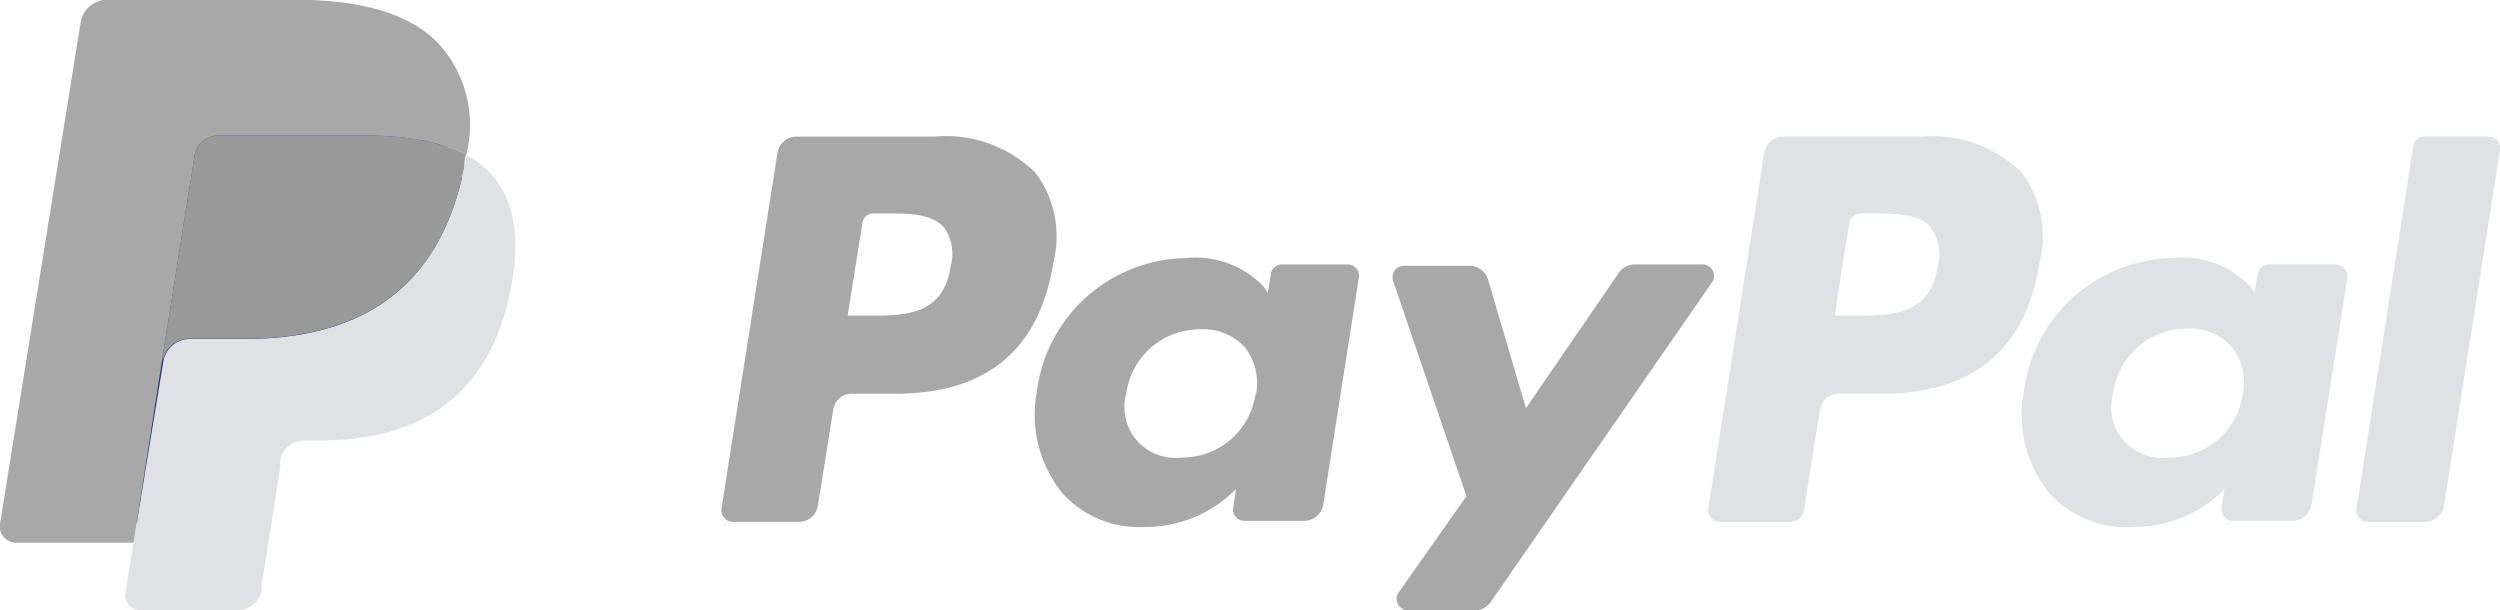 <svg xmlns="http://www.w3.org/2000/svg" viewBox="0 0 98.3 24">
    <path fill="#a8a8a9" d="M36.76 5.38h-5.44a.76.76 0 0 0-.75.64L28.37 20a.46.46 0 0 0 .45.53h2.6a.75.75 0 0 0 .74-.64l.6-3.76a.74.74 0 0 1 .74-.64h1.72c3.59 0 5.66-1.74 6.2-5.17a4.17 4.17 0 0 0-.7-3.51 5 5 0 0 0-3.96-1.43Zm.62 5.09c-.29 1.95-1.78 1.95-3.23 1.95h-.82l.58-3.64a.44.44 0 0 1 .45-.38h.37c1 0 1.91 0 2.39.56a1.78 1.78 0 0 1 .26 1.51ZM53 10.41h-2.59a.44.44 0 0 0-.44.38l-.12.73-.18-.26a3.72 3.72 0 0 0-3.08-1.1 6 6 0 0 0-5.82 5.24 4.92 4.92 0 0 0 1 4A4.06 4.06 0 0 0 45 20.73a5 5 0 0 0 3.6-1.49l-.11.72a.45.45 0 0 0 .44.53h2.35a.76.76 0 0 0 .75-.64l1.4-8.92a.44.44 0 0 0-.43-.52Zm-3.63 5.07A2.91 2.91 0 0 1 46.45 18a2 2 0 0 1-2.16-2.54 2.91 2.91 0 0 1 2.92-2.5 2.19 2.19 0 0 1 1.74.71 2.28 2.28 0 0 1 .44 1.81Zm17.52-5.07h-2.62a.74.74 0 0 0-.62.33L60 16.06 58.51 11a.76.76 0 0 0-.73-.54h-2.57a.45.45 0 0 0-.43.6l2.88 8.46L55 23.3a.45.45 0 0 0 .37.71h2.62a.77.77 0 0 0 .62-.32l8.7-12.57a.45.45 0 0 0-.42-.71Z" transform="translate(0 -.01)" />
    <path fill="#dfe1e4" d="M75.56 5.38h-5.44a.76.76 0 0 0-.75.64L67.17 20a.46.46 0 0 0 .45.53h2.79a.53.53 0 0 0 .52-.45l.63-3.95a.74.74 0 0 1 .74-.64H74c3.59 0 5.66-1.74 6.2-5.17a4.17 4.17 0 0 0-.7-3.51 5 5 0 0 0-3.94-1.43Zm.63 5.09c-.3 1.95-1.79 1.95-3.23 1.95h-.82l.57-3.64a.46.46 0 0 1 .45-.38h.38c1 0 1.9 0 2.38.56a1.78 1.78 0 0 1 .27 1.51Zm15.63-.06h-2.6a.44.44 0 0 0-.45.38l-.12.73-.18-.26a3.7 3.7 0 0 0-3.08-1.1 6 6 0 0 0-5.81 5.24 4.88 4.88 0 0 0 1 4 4.06 4.06 0 0 0 3.28 1.33 5 5 0 0 0 3.61-1.49l-.12.72a.46.46 0 0 0 .45.53h2.34a.76.76 0 0 0 .75-.64l1.41-8.92a.46.46 0 0 0-.48-.52Zm-3.63 5.07A2.9 2.9 0 0 1 85.25 18a2 2 0 0 1-2.16-2.54A2.92 2.92 0 0 1 86 12.93a2.19 2.19 0 0 1 1.74.71 2.24 2.24 0 0 1 .45 1.84Zm6.7-9.72L92.66 20a.45.45 0 0 0 .44.53h2.25a.76.76 0 0 0 .75-.64L98.3 5.9a.46.46 0 0 0-.45-.52h-2.51a.44.44 0 0 0-.45.38Z" transform="translate(0 -.01)" />
    <path fill="#253b80" d="m5.78 23.2.42-2.64H.84L3.92 1A.3.3 0 0 1 4 .88a.35.35 0 0 1 .17-.06h7.46c2.48 0 4.19.52 5.08 1.54a3.42 3.42 0 0 1 .81 1.52 5.43 5.43 0 0 1 0 2.1v.6l.42.24a2.84 2.84 0 0 1 .84.65A3 3 0 0 1 19.47 9a6.4 6.4 0 0 1-.1 2.23 8.08 8.08 0 0 1-.91 2.54 5.4 5.4 0 0 1-1.46 1.6 6 6 0 0 1-2 .88 9.62 9.62 0 0 1-2.44.28H12a1.76 1.76 0 0 0-1.14.42A1.72 1.72 0 0 0 10.3 18v.23l-.78 4.67v.17a.15.15 0 0 1-.05.1.11.11 0 0 1-.08 0Z" transform="translate(0 -.01)" />
    <path fill="#dfe1e4" d="M18.33 6.11c0 .14 0 .29-.07.44-1 5.05-4.35 6.79-8.65 6.79H7.42a1.06 1.06 0 0 0-1 .9l-1.17 7.11-.32 2a.56.56 0 0 0 .55.64h3.88a.94.94 0 0 0 .93-.78v-.2l.73-4.64v-.26a.94.94 0 0 1 .93-.78h.58c3.76 0 6.7-1.53 7.56-6 .36-1.85.18-3.39-.77-4.47a3.67 3.67 0 0 0-.99-.75Z" transform="translate(0 -.01)" />
    <path fill="#999" d="M17.3 5.7a3.45 3.45 0 0 0-.46-.12l-.49-.1a12.87 12.87 0 0 0-1.93-.14H8.57a.91.91 0 0 0-.4.1.93.93 0 0 0-.52.69L6.4 14v.23a1.06 1.06 0 0 1 1-.9h2.21c4.3 0 7.66-1.74 8.65-6.79 0-.15 0-.3.07-.44a4.92 4.92 0 0 0-.81-.34Z" transform="translate(0 -.01)" />
    <path fill="#a8a8a9" d="M7.65 6.13a.93.93 0 0 1 .52-.69.91.91 0 0 1 .4-.1h5.85a11.63 11.63 0 0 1 1.93.15 3.86 3.86 0 0 1 .49.09 3.45 3.45 0 0 1 .46.12l.22.07a4.58 4.58 0 0 1 .81.34 4.75 4.75 0 0 0-1-4.29C16.21.55 14.2 0 11.63 0H4.17a1.06 1.06 0 0 0-1 .9L0 20.61a.64.64 0 0 0 .63.74h4.62L6.4 14Z" transform="translate(0 -.01)" />
</svg>